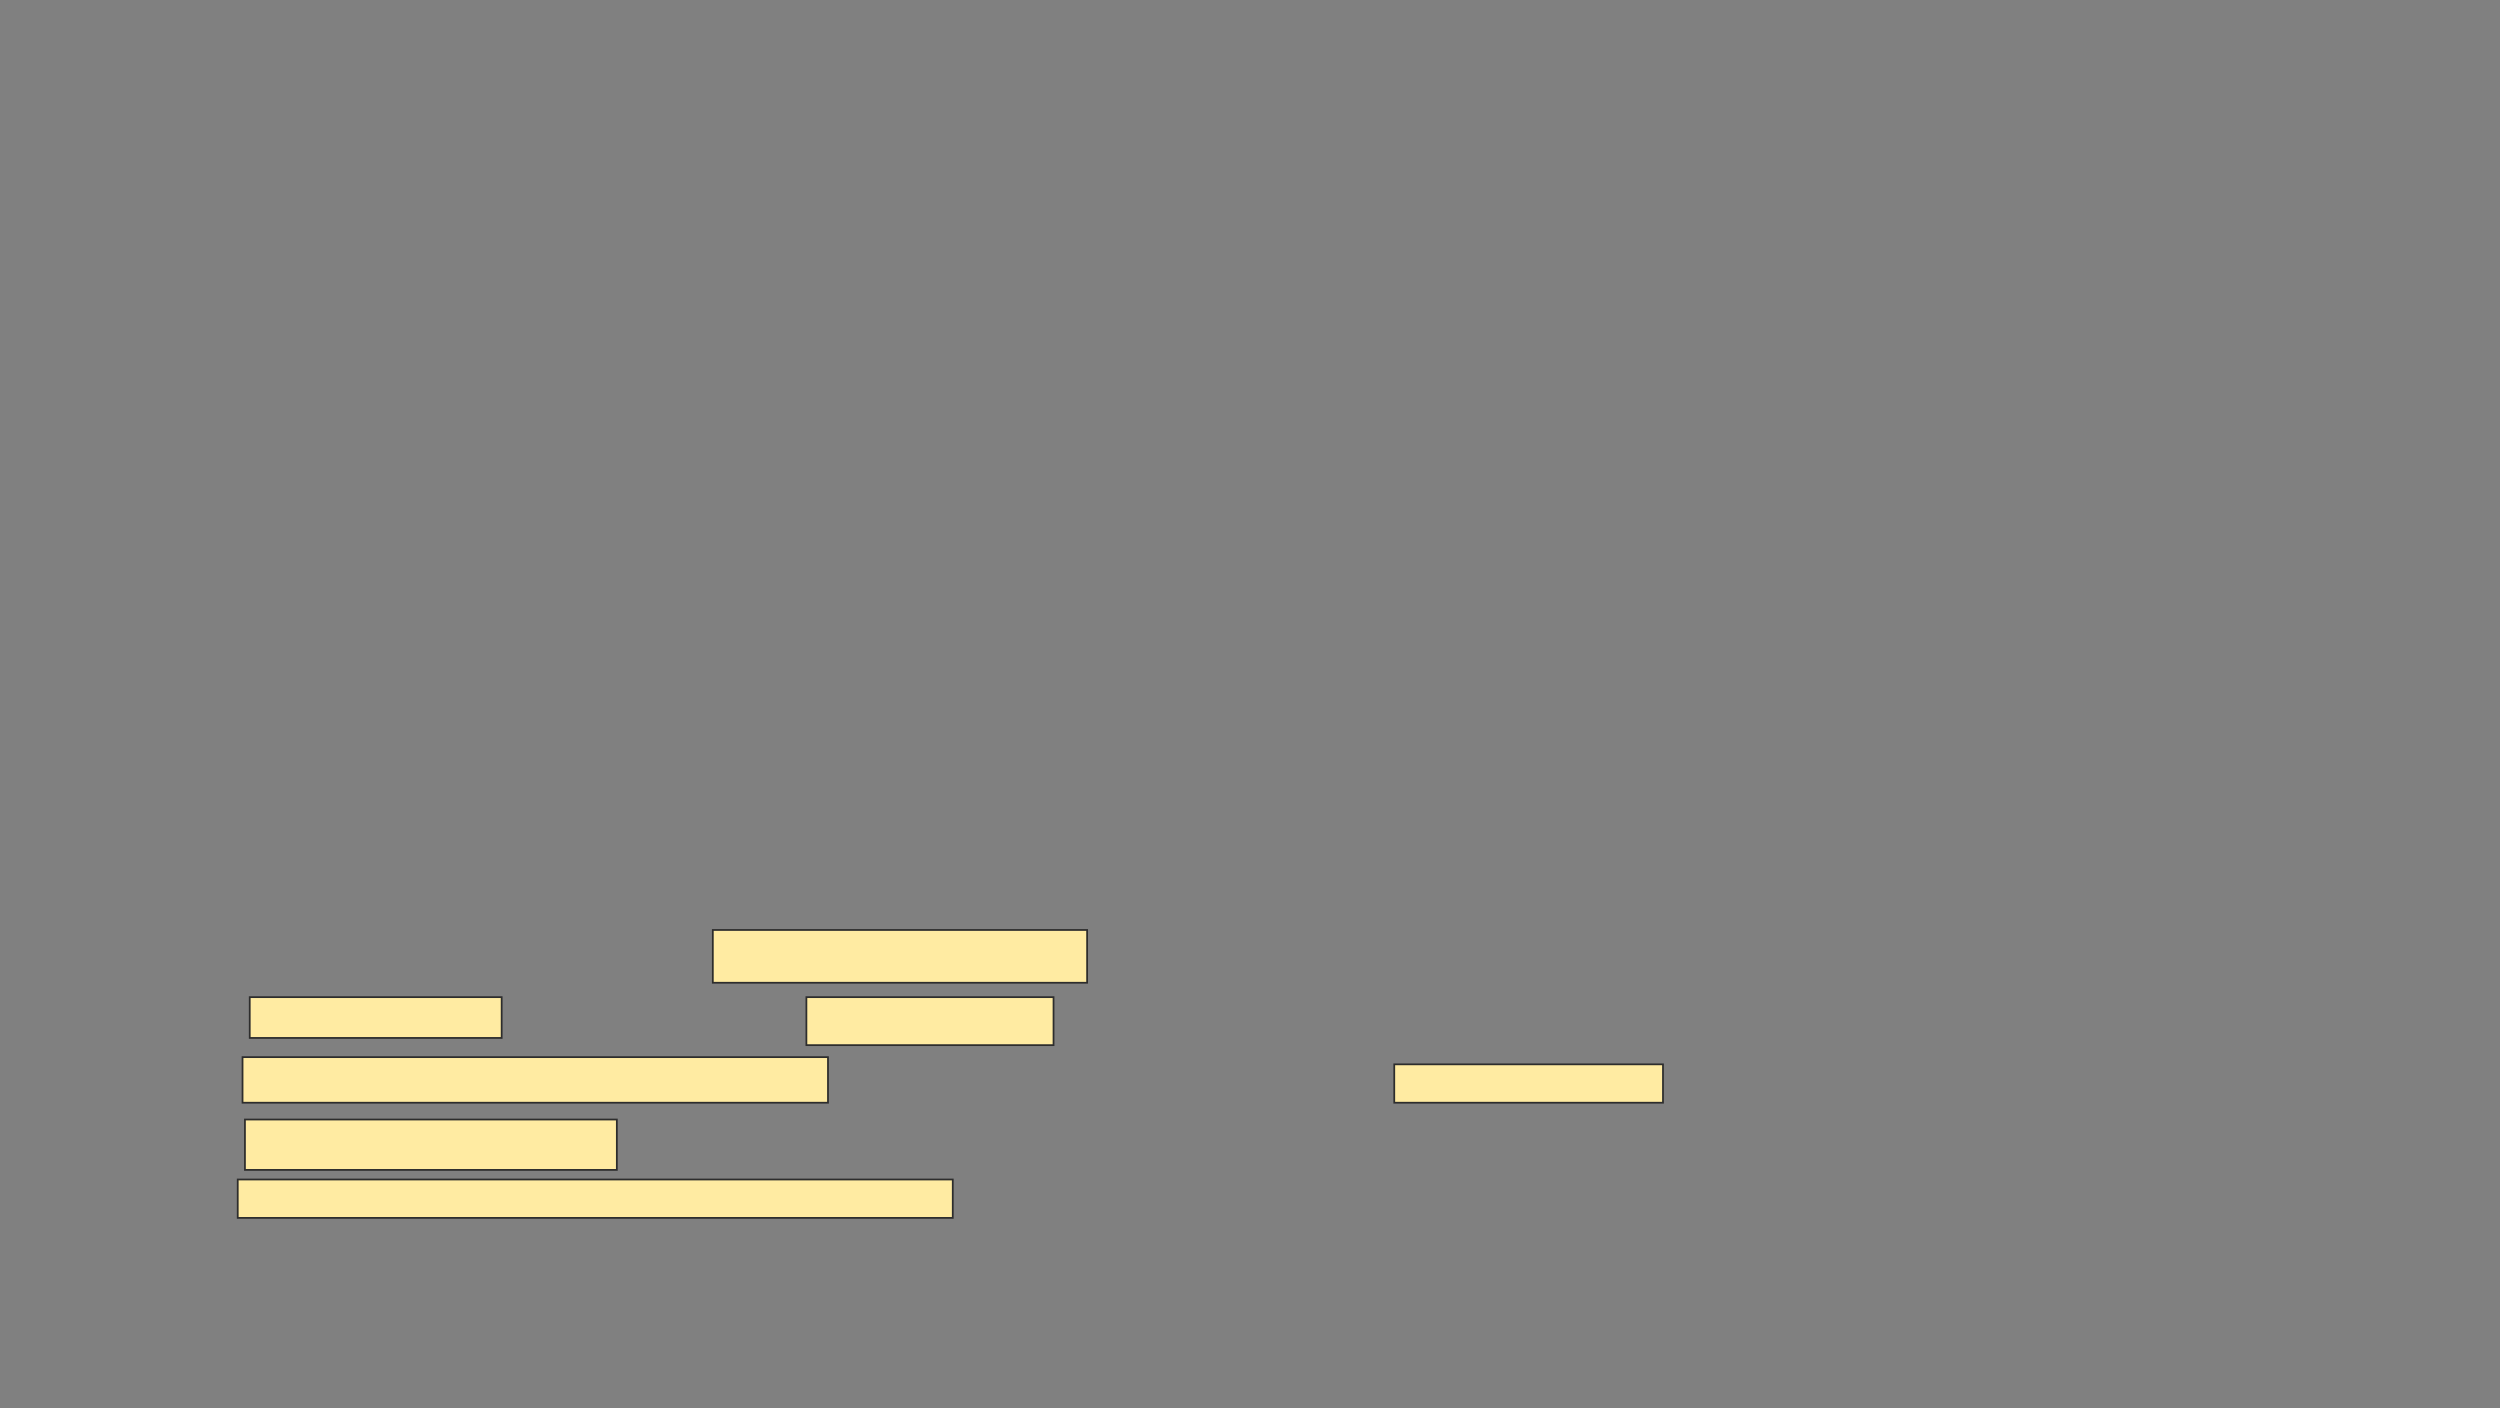 <svg xmlns="http://www.w3.org/2000/svg" width="1408" height="793">
 <rect width="100%" height="100%" fill="#808080" stroke="none"/>
 <!-- Created with Image Occlusion Enhanced -->
 <g>
  <title>Labels</title>
 </g>
 <g>
  <title>Masks</title>
  
  <g id="903aaeed2e5f49fd92676843625e3e7a-ao-2">
   <rect height="29.73" width="210.811" y="523.757" x="401.459" stroke="#2D2D2D" fill="#FFEBA2"/>
   <rect height="22.973" width="141.892" y="561.595" x="140.649" stroke="#2D2D2D" fill="#FFEBA2"/>
   <rect height="27.027" width="139.189" y="561.595" x="454.162" stroke="#2D2D2D" fill="#FFEBA2"/>
   <rect height="25.676" width="329.73" y="595.378" x="136.595" stroke="#2D2D2D" fill="#FFEBA2"/>
   <rect height="21.622" width="151.351" y="599.432" x="785.243" stroke="#2D2D2D" fill="#FFEBA2"/>
   <rect height="28.378" width="209.459" y="630.514" x="137.946" stroke="#2D2D2D" fill="#FFEBA2"/>
   <rect height="21.622" width="402.703" y="664.297" x="133.892" stroke="#2D2D2D" fill="#FFEBA2"/>
  </g>
 </g>
</svg>